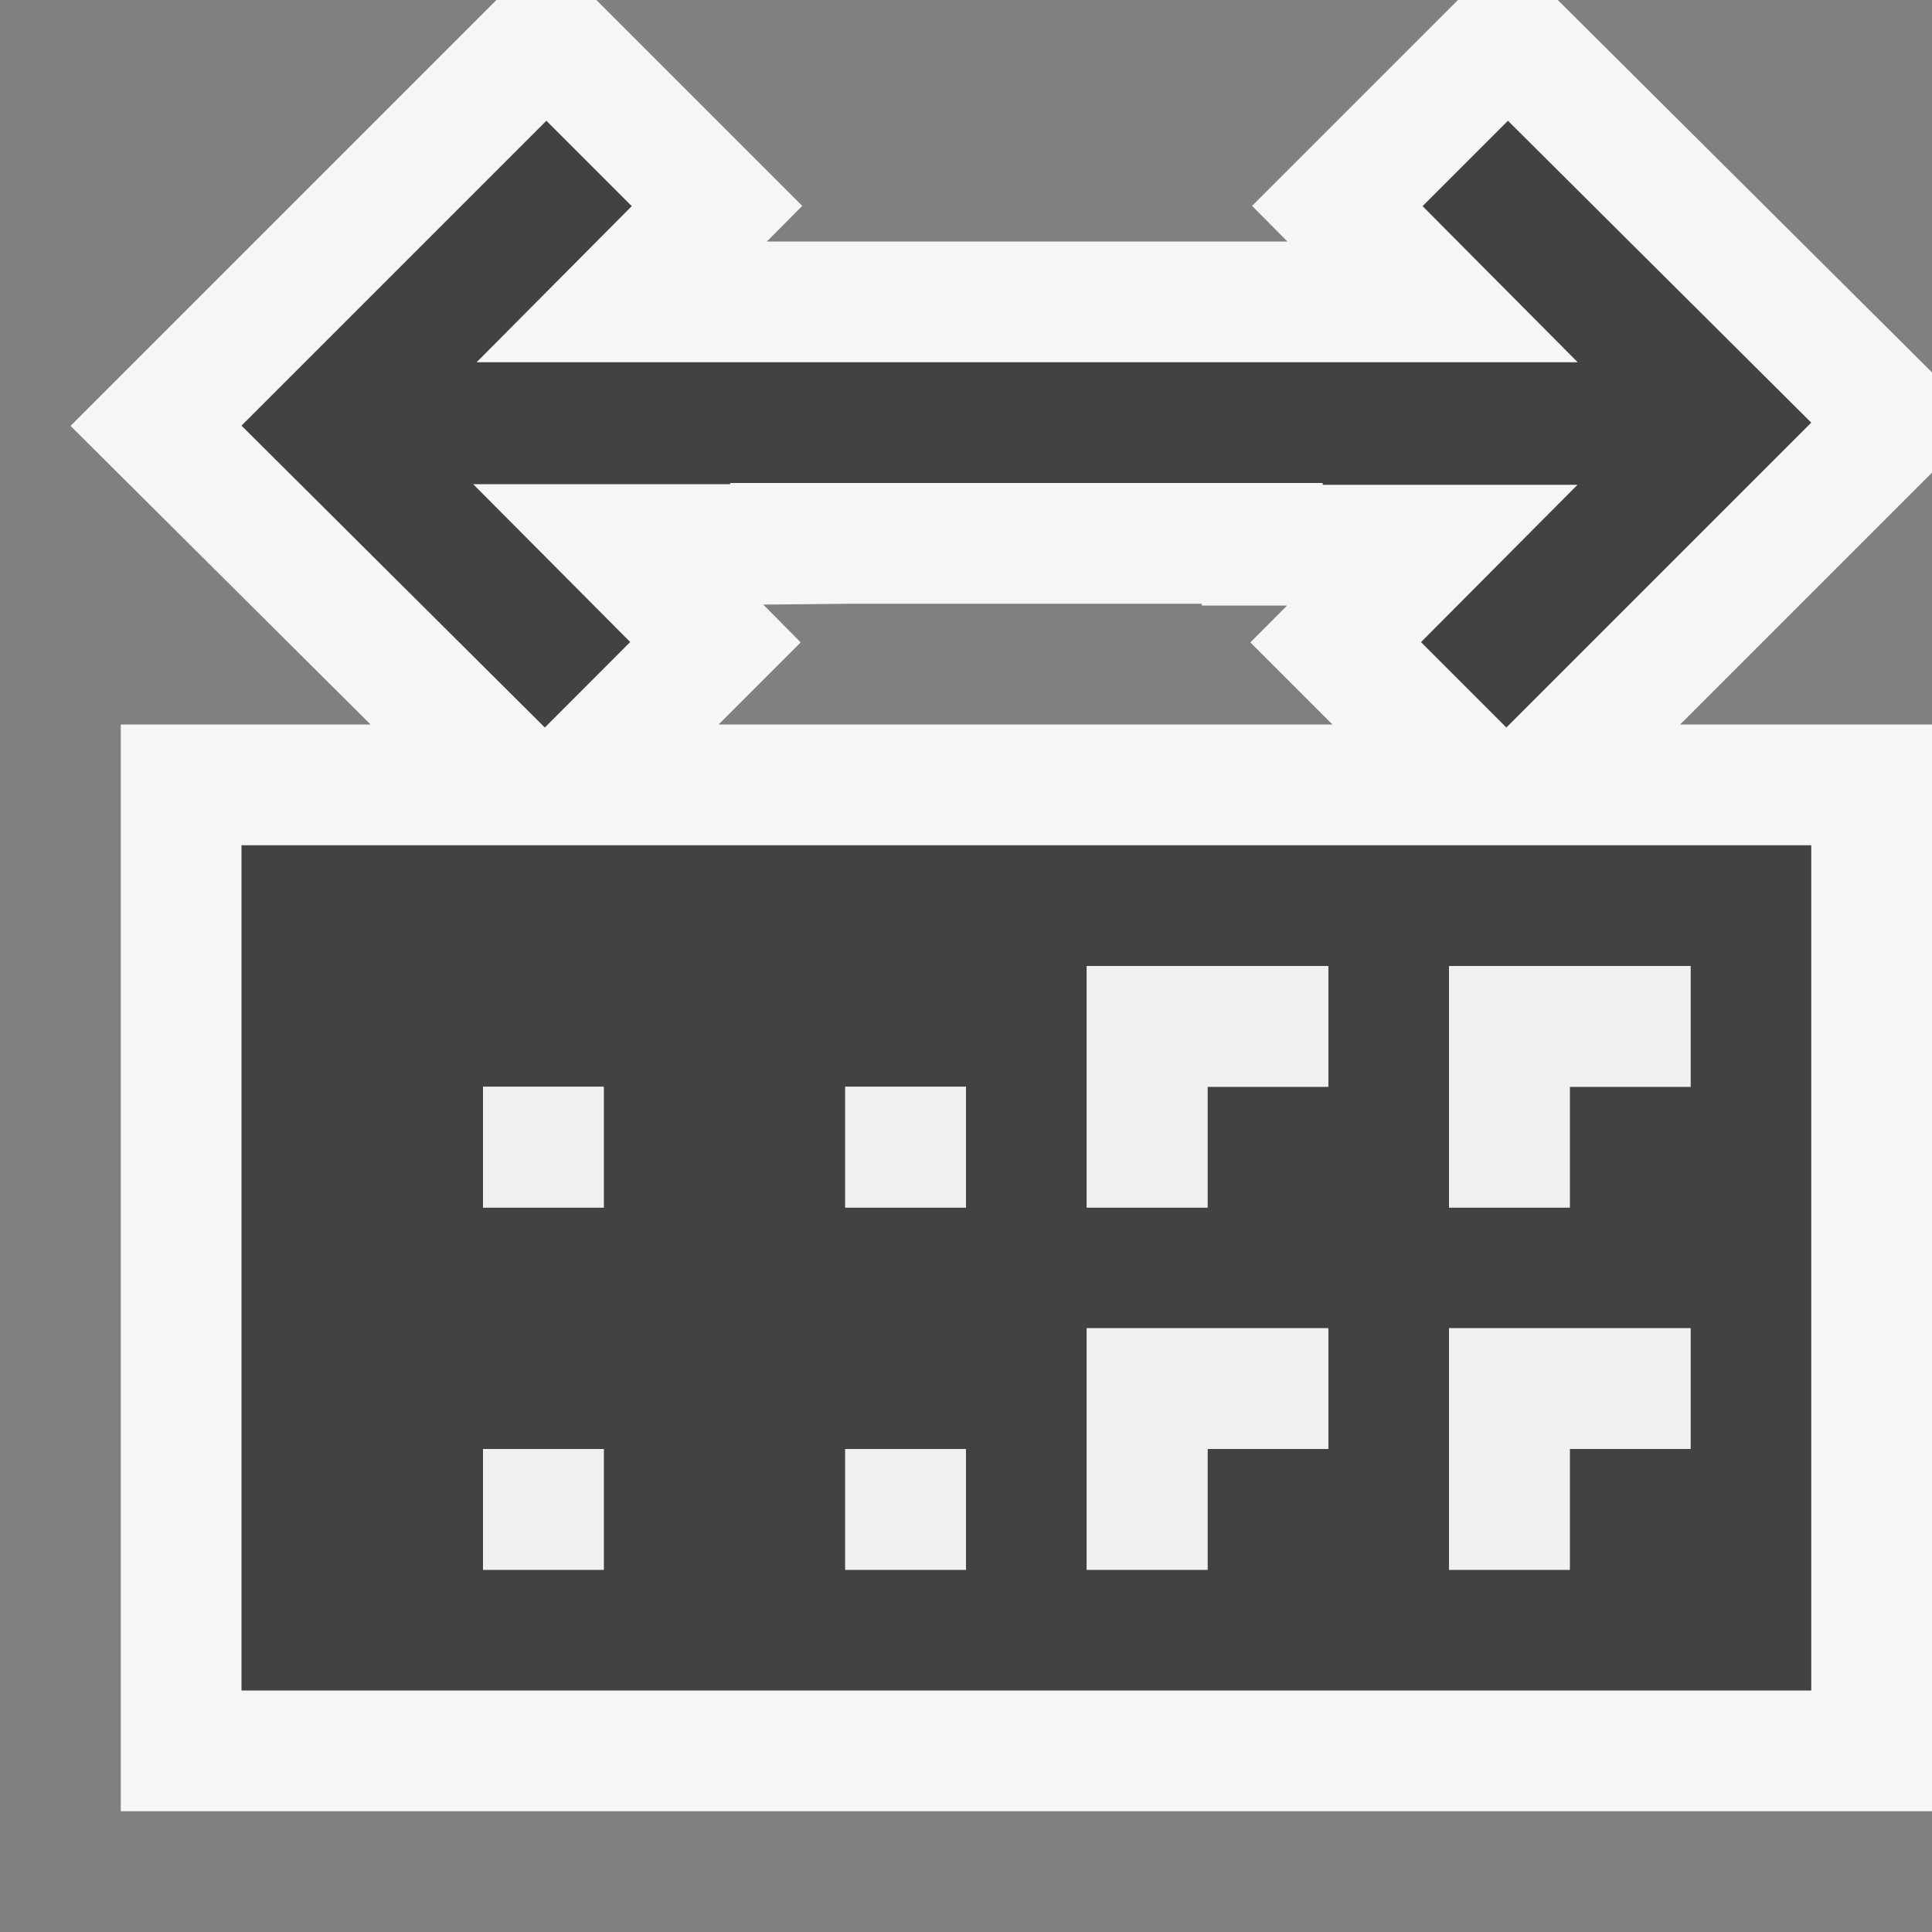 <svg xmlns="http://www.w3.org/2000/svg" viewBox="0 0 16 16"><rect x="0" y="0" width="16" height="16" fill="#808080" stroke="none"/><style>.icon-canvas-transparent{opacity:0;fill:#f6f6f6}.icon-vs-out{fill:#f6f6f6}.icon-vs-bg{fill:#424242}.icon-vs-fg{fill:#f0eff1}</style><path class="icon-canvas-transparent" d="M16 16H0V0h16v16z" id="canvas"/><path class="icon-vs-out" d="M13.914 6L16 3.914v-.83L12.901 0h-.827l-1.705 1.705.293.295H6.351l.293-.295L4.939 0h-.828L.584 3.527 3.069 6H1v9h15V6h-2.086zM5.951 6l.68-.68-.31-.313L7.047 5h2.906v.015h.706l-.304.305.68.68H5.951z" id="outline"/><path class="icon-vs-bg" d="M2 14h13V7H2v7zm10-6h2v1h-1v1h-1V8zm0 3h2v1h-1v1h-1v-2zM9 8h2v1h-1v1H9V8zm0 3h2v1h-1v1H9v-2zM7 9h1v1H7V9zm0 3h1v1H7v-1zM4 9h1v1H4V9zm0 3h1v1H4v-1zm.512-5.975L2 3.525 4.525 1l.707.707L3.947 3h9.119l-1.285-1.293.707-.707L15 3.5l-2.525 2.525-.707-.707 1.296-1.303h-2.11V4H6.047v.01H3.919l1.3 1.307-.707.708z" id="iconBg"/><path class="icon-vs-fg" d="M9 8h2v1h-1v1H9V8zm0 5h1v-1h1v-1H9v2zm3-5v2h1V9h1V8h-2zm0 5h1v-1h1v-1h-2v2zm-8-3h1V9H4v1zm0 3h1v-1H4v1zm3-3h1V9H7v1zm0 3h1v-1H7v1z" id="iconFg"/></svg>